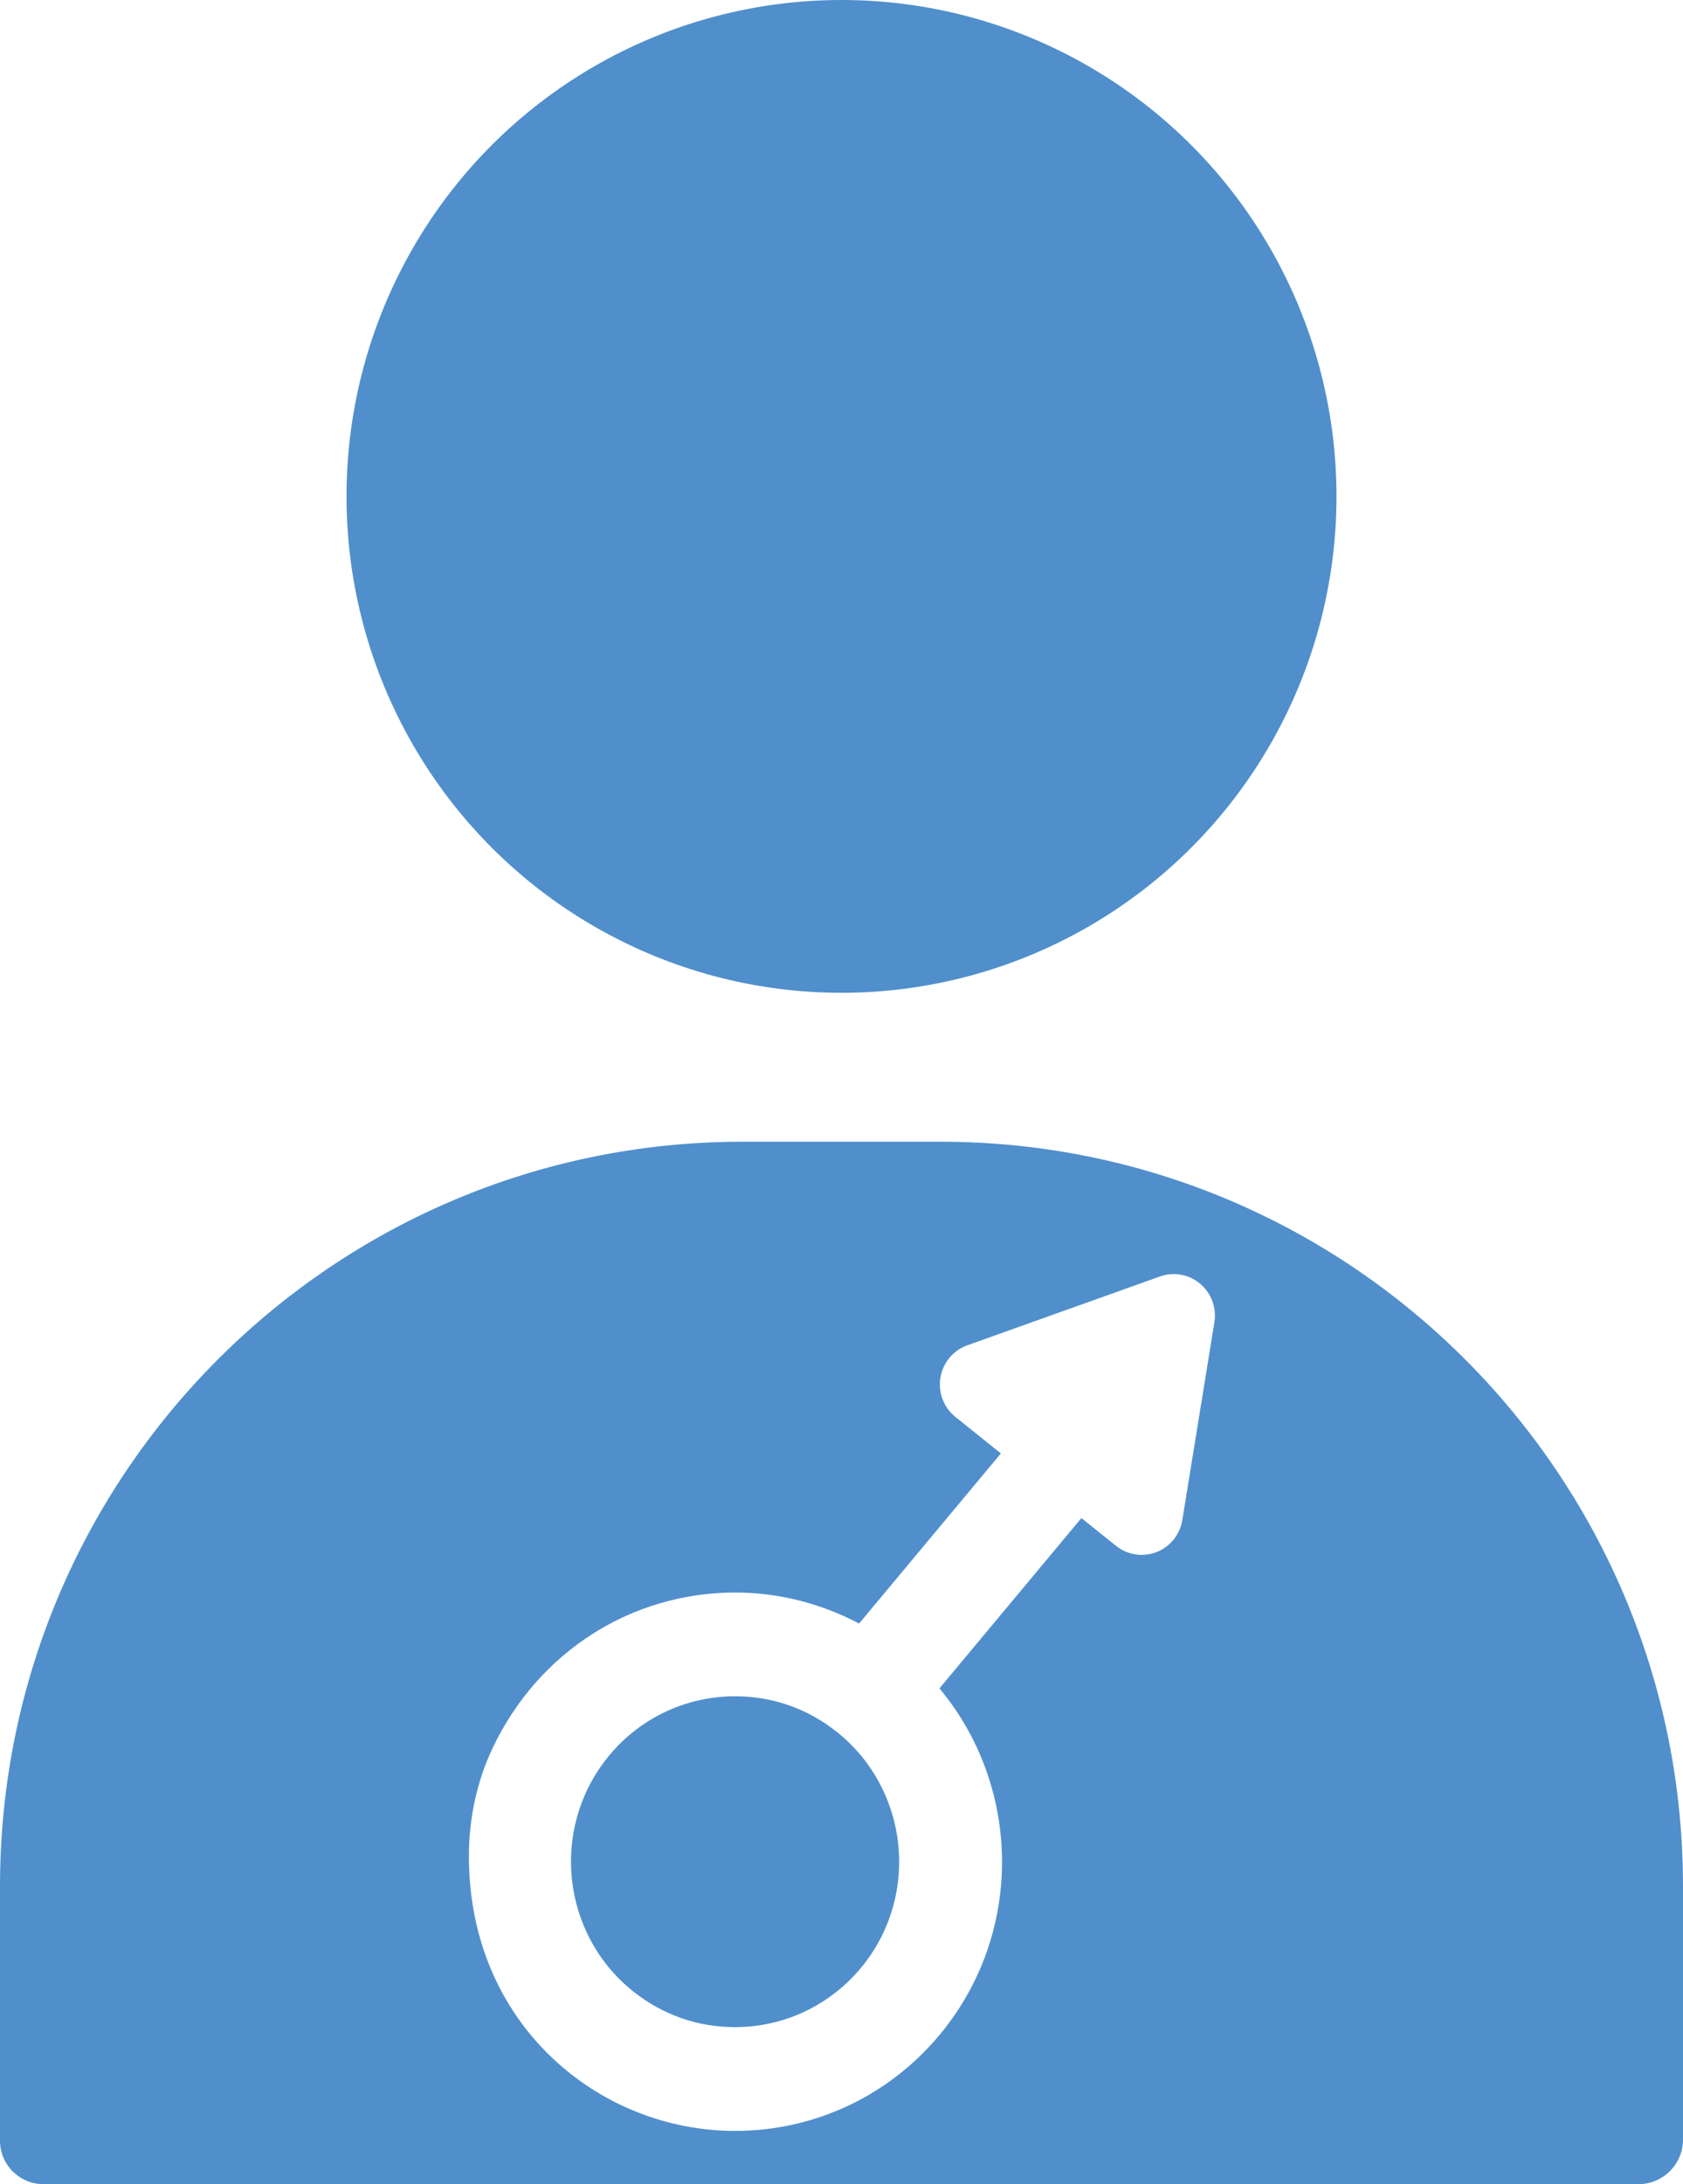 <?xml version="1.0" encoding="iso-8859-1"?>
<!-- Generator: Adobe Illustrator 24.0.0, SVG Export Plug-In . SVG Version: 6.00 Build 0)  -->
<svg version="1.1" xmlns="http://www.w3.org/2000/svg" xmlns:xlink="http://www.w3.org/1999/xlink" x="0px" y="0px"
	 viewBox="0 0 37 48" style="enable-background:new 0 0 37 48;" xml:space="preserve">
<g id="Layer_70">
	<g>
		<path style="fill:#508FCC;" d="M18.409,38.07c-0.646-0.518-1.423-0.792-2.246-0.792c-1.106,0-2.137,0.499-2.826,1.37
			c-1.239,1.568-0.982,3.86,0.575,5.109c0.646,0.518,1.422,0.792,2.245,0.792c1.107,0,2.137-0.5,2.826-1.371
			C20.223,41.612,19.965,39.32,18.409,38.07z"/>
		<path style="fill:#508FCC;" d="M20.676,25.091h-4.353C7.308,25.091,0,32.417,0,41.455v5.59C0,47.572,0.428,48,0.956,48h35.063
			C36.561,48,37,47.561,37,47.018v-5.564C37,32.417,29.692,25.091,20.676,25.091z M26.698,29.059l-0.705,4.347
			c-0.052,0.32-0.268,0.588-0.568,0.704c-0.105,0.041-0.216,0.061-0.326,0.061c-0.201,0-0.401-0.068-0.564-0.199l-0.761-0.61
			l-3.121,3.743c1.764,2.111,1.87,5.256,0.1,7.495c-1.12,1.417-2.796,2.23-4.596,2.23c-2.998,0-5.87-2.355-5.848-6.075
			c0.005-0.806,0.176-1.615,0.523-2.343c1.019-2.14,3.078-3.414,5.332-3.414c0.95,0,1.886,0.24,2.723,0.681l3.117-3.738l-1-0.802
			c-0.258-0.207-0.383-0.538-0.329-0.865c0.055-0.327,0.28-0.598,0.591-0.709l4.236-1.513c0.302-0.107,0.638-0.047,0.883,0.16
			C26.631,28.419,26.749,28.741,26.698,29.059z"/>
		<ellipse style="fill:#508FCC;" cx="18.5" cy="10.909" rx="10.882" ry="10.909"/>
	</g>
</g>
<g id="Layer_1">
</g>
</svg>
